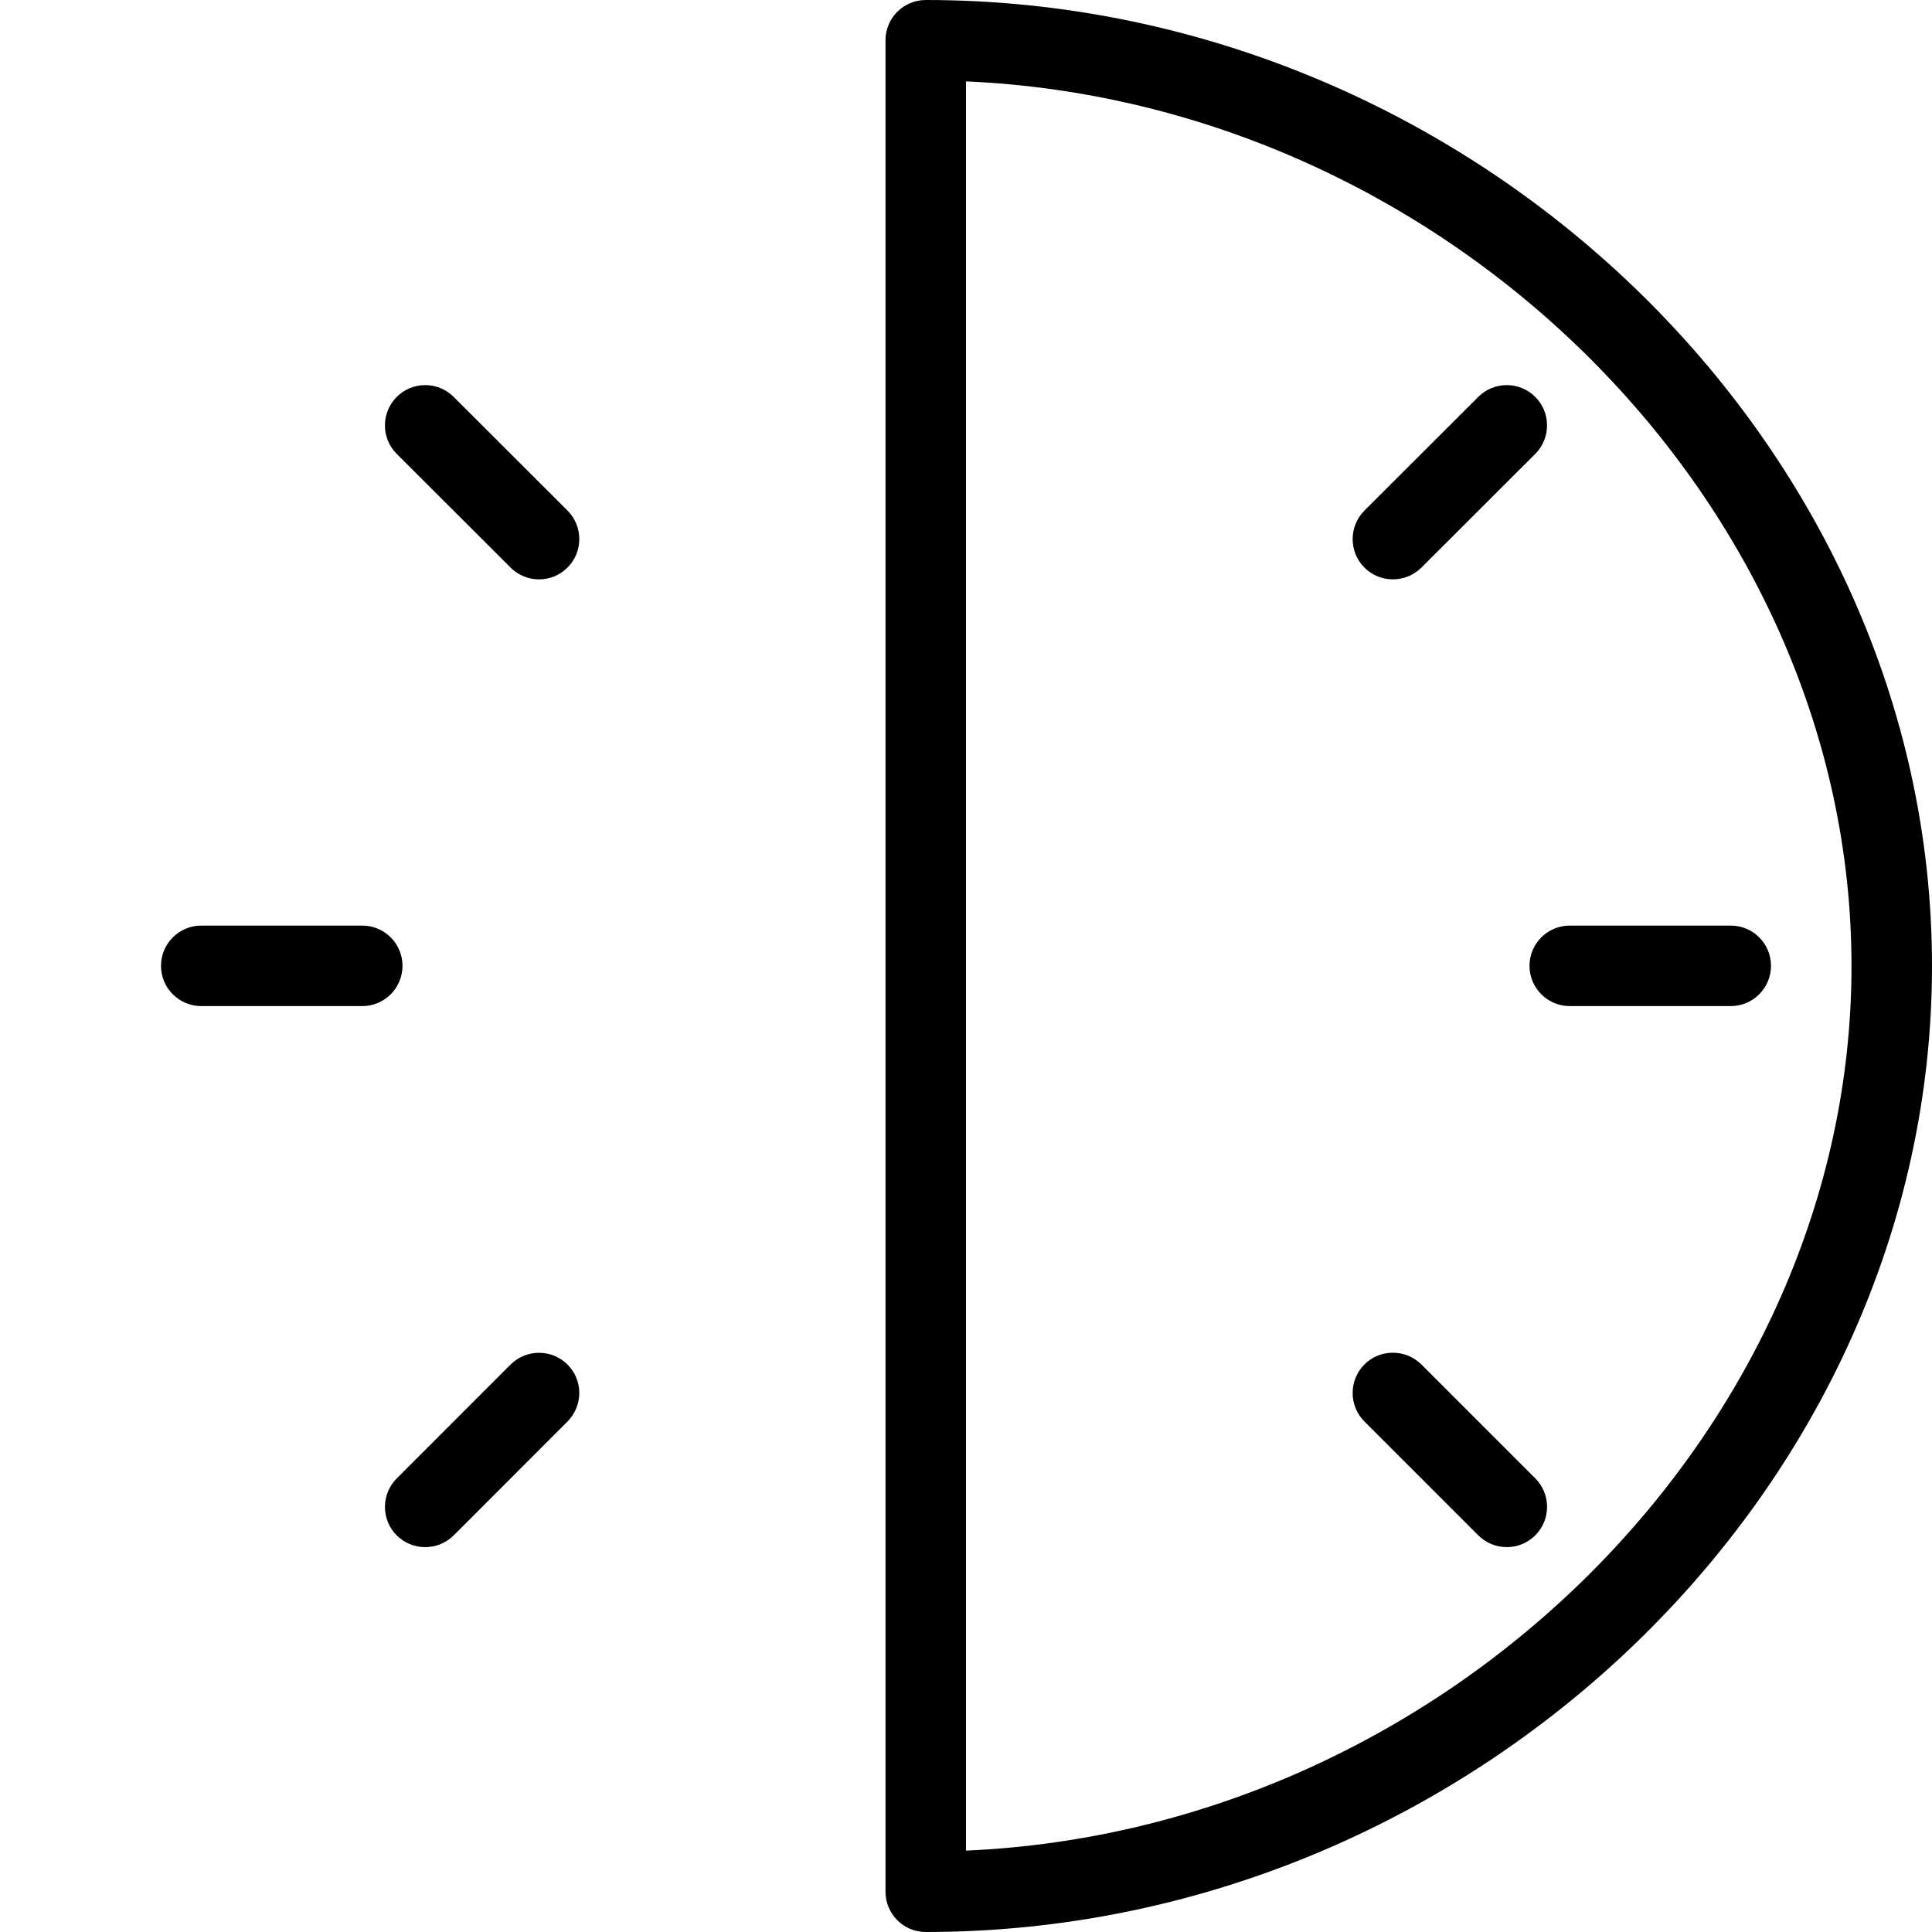 <?xml version="1.0" encoding="utf-8"?>
<!-- Generator: Adobe Illustrator 22.1.0, SVG Export Plug-In . SVG Version: 6.00 Build 0)  -->
<svg version="1.1" id="Layer_1" xmlns="http://www.w3.org/2000/svg" xmlns:xlink="http://www.w3.org/1999/xlink" x="0px" y="0px"
	 viewBox="0 0 24 24" style="enable-background:new 0 0 24 24;" xml:space="preserve">
<g>
	<title>time-clock-six</title>
	<path d="M11.5,24c-0.276,0-0.5-0.224-0.5-0.5v-23C11,0.224,11.224,0,11.5,0C18.276,0,24,5.495,24,12S18.276,24,11.5,24z M12,22.989
		C17.989,22.727,23,17.75,23,12c0-5.75-5.011-10.727-11-10.989V22.989z"/>
	<path d="M19.5,12.498c-0.276,0-0.5-0.224-0.5-0.5c0-0.276,0.224-0.5,0.5-0.5h2c0.276,0,0.5,0.224,0.5,0.5
		c0,0.276-0.224,0.5-0.5,0.5H19.5z"/>
	<path d="M2.5,12.498c-0.276,0-0.5-0.224-0.5-0.5c0-0.276,0.224-0.5,0.5-0.5h2c0.276,0,0.5,0.224,0.5,0.5c0,0.276-0.224,0.5-0.5,0.5
		H2.5z"/>
	<path d="M18.718,19.219c-0.134,0-0.259-0.052-0.354-0.146l-1.415-1.415c-0.094-0.094-0.146-0.22-0.146-0.354
		s0.052-0.259,0.146-0.354s0.22-0.146,0.354-0.146s0.259,0.052,0.354,0.146l1.415,1.415c0.195,0.195,0.195,0.512,0,0.707
		C18.977,19.167,18.852,19.219,18.718,19.219z"/>
	<path d="M6.696,7.197c-0.133,0-0.259-0.052-0.353-0.146L4.928,5.638c-0.195-0.195-0.195-0.512,0-0.707
		c0.095-0.095,0.22-0.147,0.354-0.147S5.541,4.836,5.635,4.93L7.05,6.343c0.195,0.195,0.195,0.512,0,0.707
		C6.955,7.145,6.83,7.197,6.696,7.197z"/>
	<path d="M5.282,19.219c-0.134,0-0.259-0.052-0.354-0.146c-0.094-0.094-0.146-0.22-0.146-0.353s0.052-0.259,0.146-0.354l1.414-1.415
		c0.095-0.094,0.22-0.146,0.354-0.146c0.134,0,0.259,0.052,0.354,0.146c0.094,0.094,0.146,0.22,0.146,0.353
		s-0.052,0.259-0.146,0.354l-1.414,1.415C5.541,19.167,5.416,19.219,5.282,19.219z"/>
	<path d="M17.303,7.197c-0.134,0-0.26-0.052-0.354-0.147c-0.195-0.195-0.194-0.512,0-0.707l1.415-1.413
		c0.095-0.094,0.22-0.146,0.354-0.146s0.259,0.052,0.354,0.147c0.195,0.195,0.194,0.512,0,0.707l-1.415,1.413
		C17.562,7.145,17.436,7.197,17.303,7.197z"/>
</g>
</svg>

